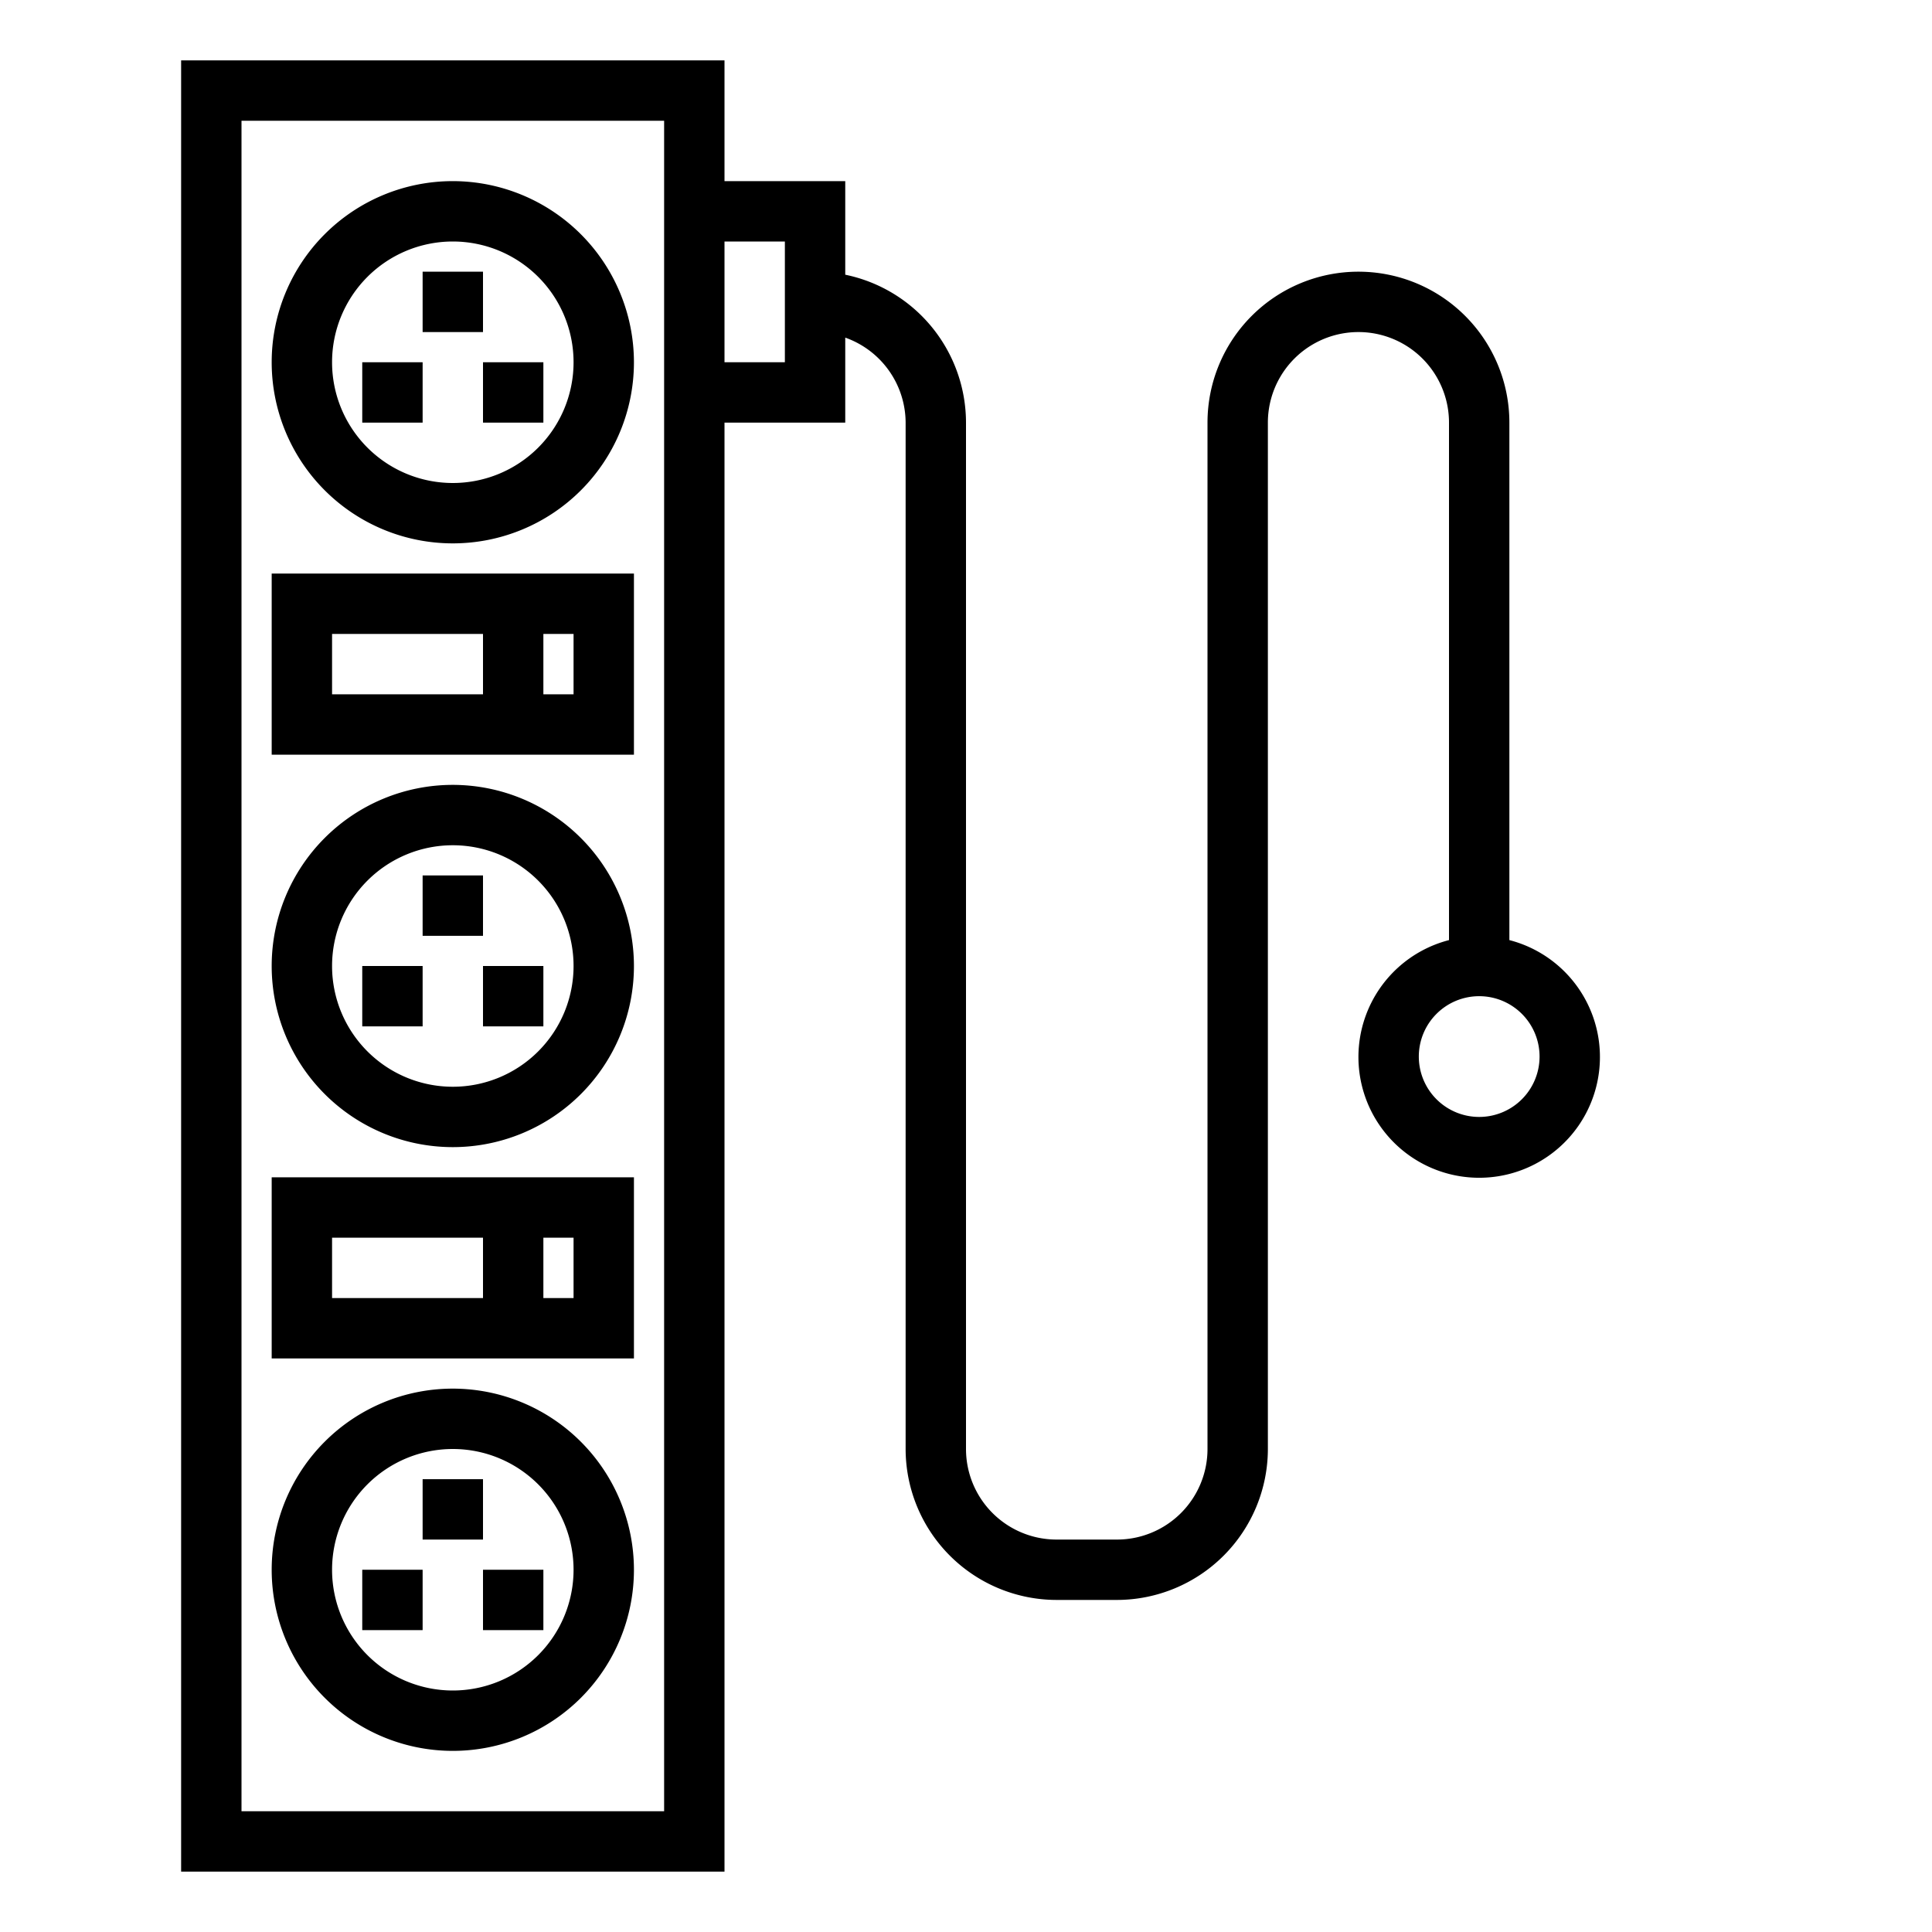 <svg xmlns="http://www.w3.org/2000/svg" viewBox="0 0 64 64" x="0px" y="0px"><title>Circuit Board</title><g data-name="Circuit Board"><path d="M15,6a6,6,0,1,0,6,6A6.006,6.006,0,0,0,15,6Zm0,10a4,4,0,1,1,4-4A4,4,0,0,1,15,16Z"></path><rect x="12" y="12" width="2" height="2"></rect><rect x="16" y="12" width="2" height="2"></rect><rect x="14" y="9" width="2" height="2"></rect><path d="M15,26a6,6,0,1,0,6,6A6.006,6.006,0,0,0,15,26Zm0,10a4,4,0,1,1,4-4A4,4,0,0,1,15,36Z"></path><rect x="12" y="32" width="2" height="2"></rect><rect x="16" y="32" width="2" height="2"></rect><rect x="14" y="29" width="2" height="2"></rect><path d="M15,46a6,6,0,1,0,6,6A6.006,6.006,0,0,0,15,46Zm0,10a4,4,0,1,1,4-4A4,4,0,0,1,15,56Z"></path><rect x="12" y="52" width="2" height="2"></rect><rect x="16" y="52" width="2" height="2"></rect><rect x="14" y="49" width="2" height="2"></rect><path d="M9,25H21V19H9Zm10-2H18V21h1Zm-8-2h5v2H11Z"></path><path d="M9,45H21V39H9Zm10-2H18V41h1Zm-8-2h5v2H11Z"></path><path d="M50,31.142V14a5,5,0,0,0-10,0V48a3,3,0,0,1-3,3H35a3,3,0,0,1-3-3V14a5.009,5.009,0,0,0-4-4.9V6H24V2H6V62H24V14h4V11.184A3,3,0,0,1,30,14V48a5.006,5.006,0,0,0,5,5h2a5.006,5.006,0,0,0,5-5V14a3,3,0,0,1,6,0V31.142a4,4,0,1,0,2,0ZM22,60H8V4H22Zm4-48H24V8h2ZM49,37a2,2,0,1,1,2-2A2,2,0,0,1,49,37Z"></path></g></svg>